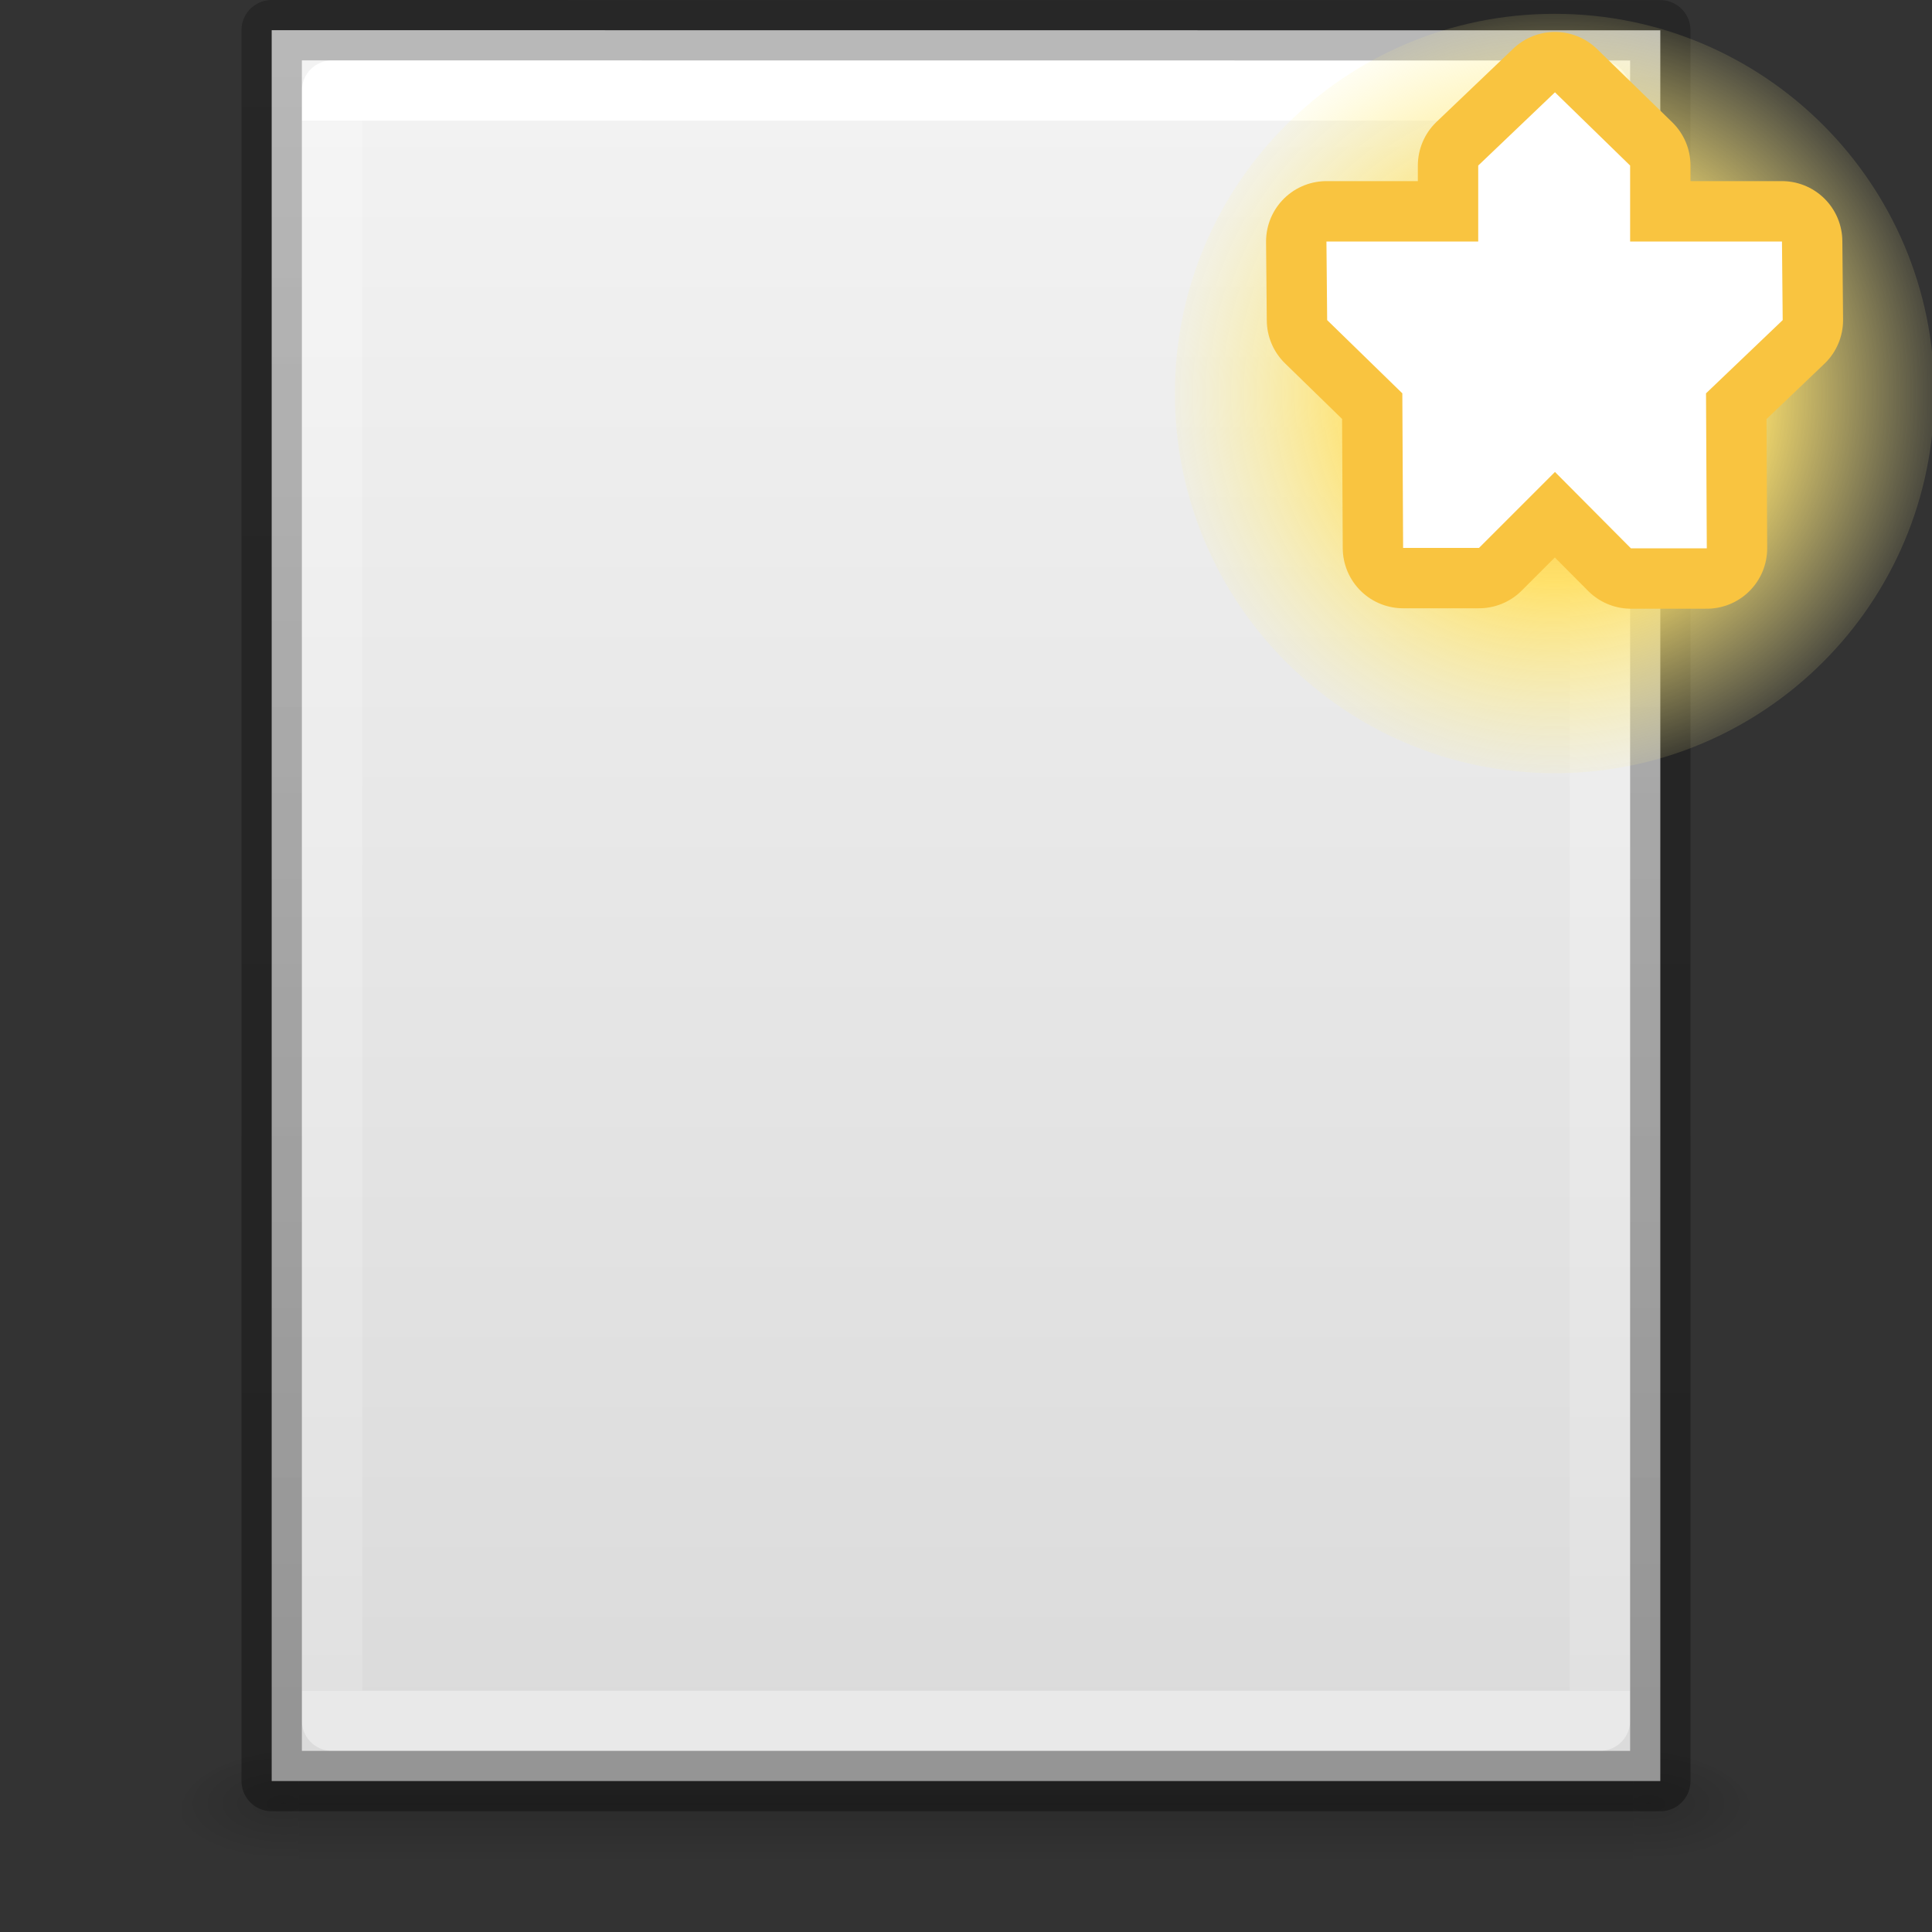 <svg height="32" width="32" xmlns="http://www.w3.org/2000/svg" xmlns:xlink="http://www.w3.org/1999/xlink"><rect width="100%" height="100%" fill="#333333" stroke="none"/><linearGradient id="a"><stop offset="0"/><stop offset="1" stop-opacity="0"/></linearGradient><linearGradient id="b" gradientTransform="matrix(.568 0 0 .73 2.378 -2.514)" gradientUnits="userSpaceOnUse" x1="24.001" x2="24.001" y1="6.186" y2="41.815"><stop offset="0" stop-color="#fff"/><stop offset="0" stop-color="#fff" stop-opacity=".235"/><stop offset="1" stop-color="#fff" stop-opacity=".157"/><stop offset="1" stop-color="#fff" stop-opacity=".392"/></linearGradient><linearGradient id="c" gradientTransform="matrix(.657 0 0 .63 .228 -1.09)" gradientUnits="userSpaceOnUse" x1="25.132" x2="25.132" y1=".985" y2="47.013"><stop offset="0" stop-color="#f4f4f4"/><stop offset="1" stop-color="#dbdbdb"/></linearGradient><radialGradient id="d" cx="605.714" cy="486.648" gradientTransform="matrix(.016 0 0 .008 17.61 25.98)" gradientUnits="userSpaceOnUse" r="117.143" xlink:href="#a"/><radialGradient id="e" cx="605.714" cy="486.648" gradientTransform="matrix(-.016 0 0 .008 14.39 25.98)" gradientUnits="userSpaceOnUse" r="117.143" xlink:href="#a"/><linearGradient id="f" gradientTransform="matrix(.046 0 0 .008 -.542 25.98)" gradientUnits="userSpaceOnUse" x1="302.857" x2="302.857" y1="366.648" y2="609.505"><stop offset="0" stop-opacity="0"/><stop offset=".5"/><stop offset="1" stop-opacity="0"/></linearGradient><linearGradient id="g" gradientTransform="matrix(.531 0 0 .59 39.27 -1.792)" gradientUnits="userSpaceOnUse" x1="-51.786" x2="-51.786" y1="50.786" y2="2.906"><stop offset="0" stop-opacity=".318"/><stop offset="1" stop-opacity=".24"/></linearGradient><radialGradient id="h" cx="38.659" cy="9.341" gradientUnits="userSpaceOnUse" r="8.342"><stop offset="0" stop-color="#d48e15"/><stop offset=".25" stop-color="#f9c440" stop-opacity=".918"/><stop offset=".5" stop-color="#ffe16b"/><stop offset="1" stop-color="#fff394" stop-opacity=".122"/></radialGradient><path d="m4.95 29h22.1v2h-22.1z" fill="url(#f)" opacity=".15"/><path d="m4.95 29v2c-.807.004-1.95-.448-1.95-1s.9-1 1.95-1z" fill="url(#e)" opacity=".15"/><path d="m27.05 29v2c.807.004 1.95-.448 1.95-1s-.9-1-1.95-1z" fill="url(#d)" opacity=".15"/><path d="m4.5.5 23 .002v28.998h-23z" fill="url(#c)" stroke-width="1.041"/><path d="m26.5 28.5h-21v-27h21z" fill="none" stroke="url(#b)" stroke-linecap="round" stroke-linejoin="round"/><path d="m4.5.5 23 .002v28.998h-23z" fill="none" stroke="url(#g)" stroke-linejoin="round"/><g fill-rule="evenodd" transform="translate(.03 .227)"><path d="m47 9.34c0 4.608-3.734 8.343-8.34 8.343-4.608 0-8.343-3.735-8.343-8.342 0-4.606 3.735-8.34 8.342-8.34 4.606-.001 8.341 3.732 8.341 8.339z" fill="url(#h)" transform="matrix(.754 0 0 .754 -3.43 -.753)"/><g fill="#fff"><path d="m24.454 2.515v1.258h-2.514l.012 1.302 1.245 1.213.013 2.56h1.257l1.258-1.258 1.258 1.265h1.257l-.013-2.567 1.27-1.213-.012-1.302h-2.515v-1.258l-1.245-1.213z" stroke="#f9c440" stroke-linejoin="round" stroke-width="2"/><path d="m24.454 2.515v1.258h-2.514l.012 1.302 1.245 1.213.013 2.56h1.257l1.258-1.258 1.258 1.265h1.257l-.013-2.567 1.27-1.213-.012-1.302h-2.515v-1.258l-1.245-1.213z"/></g></g></svg>